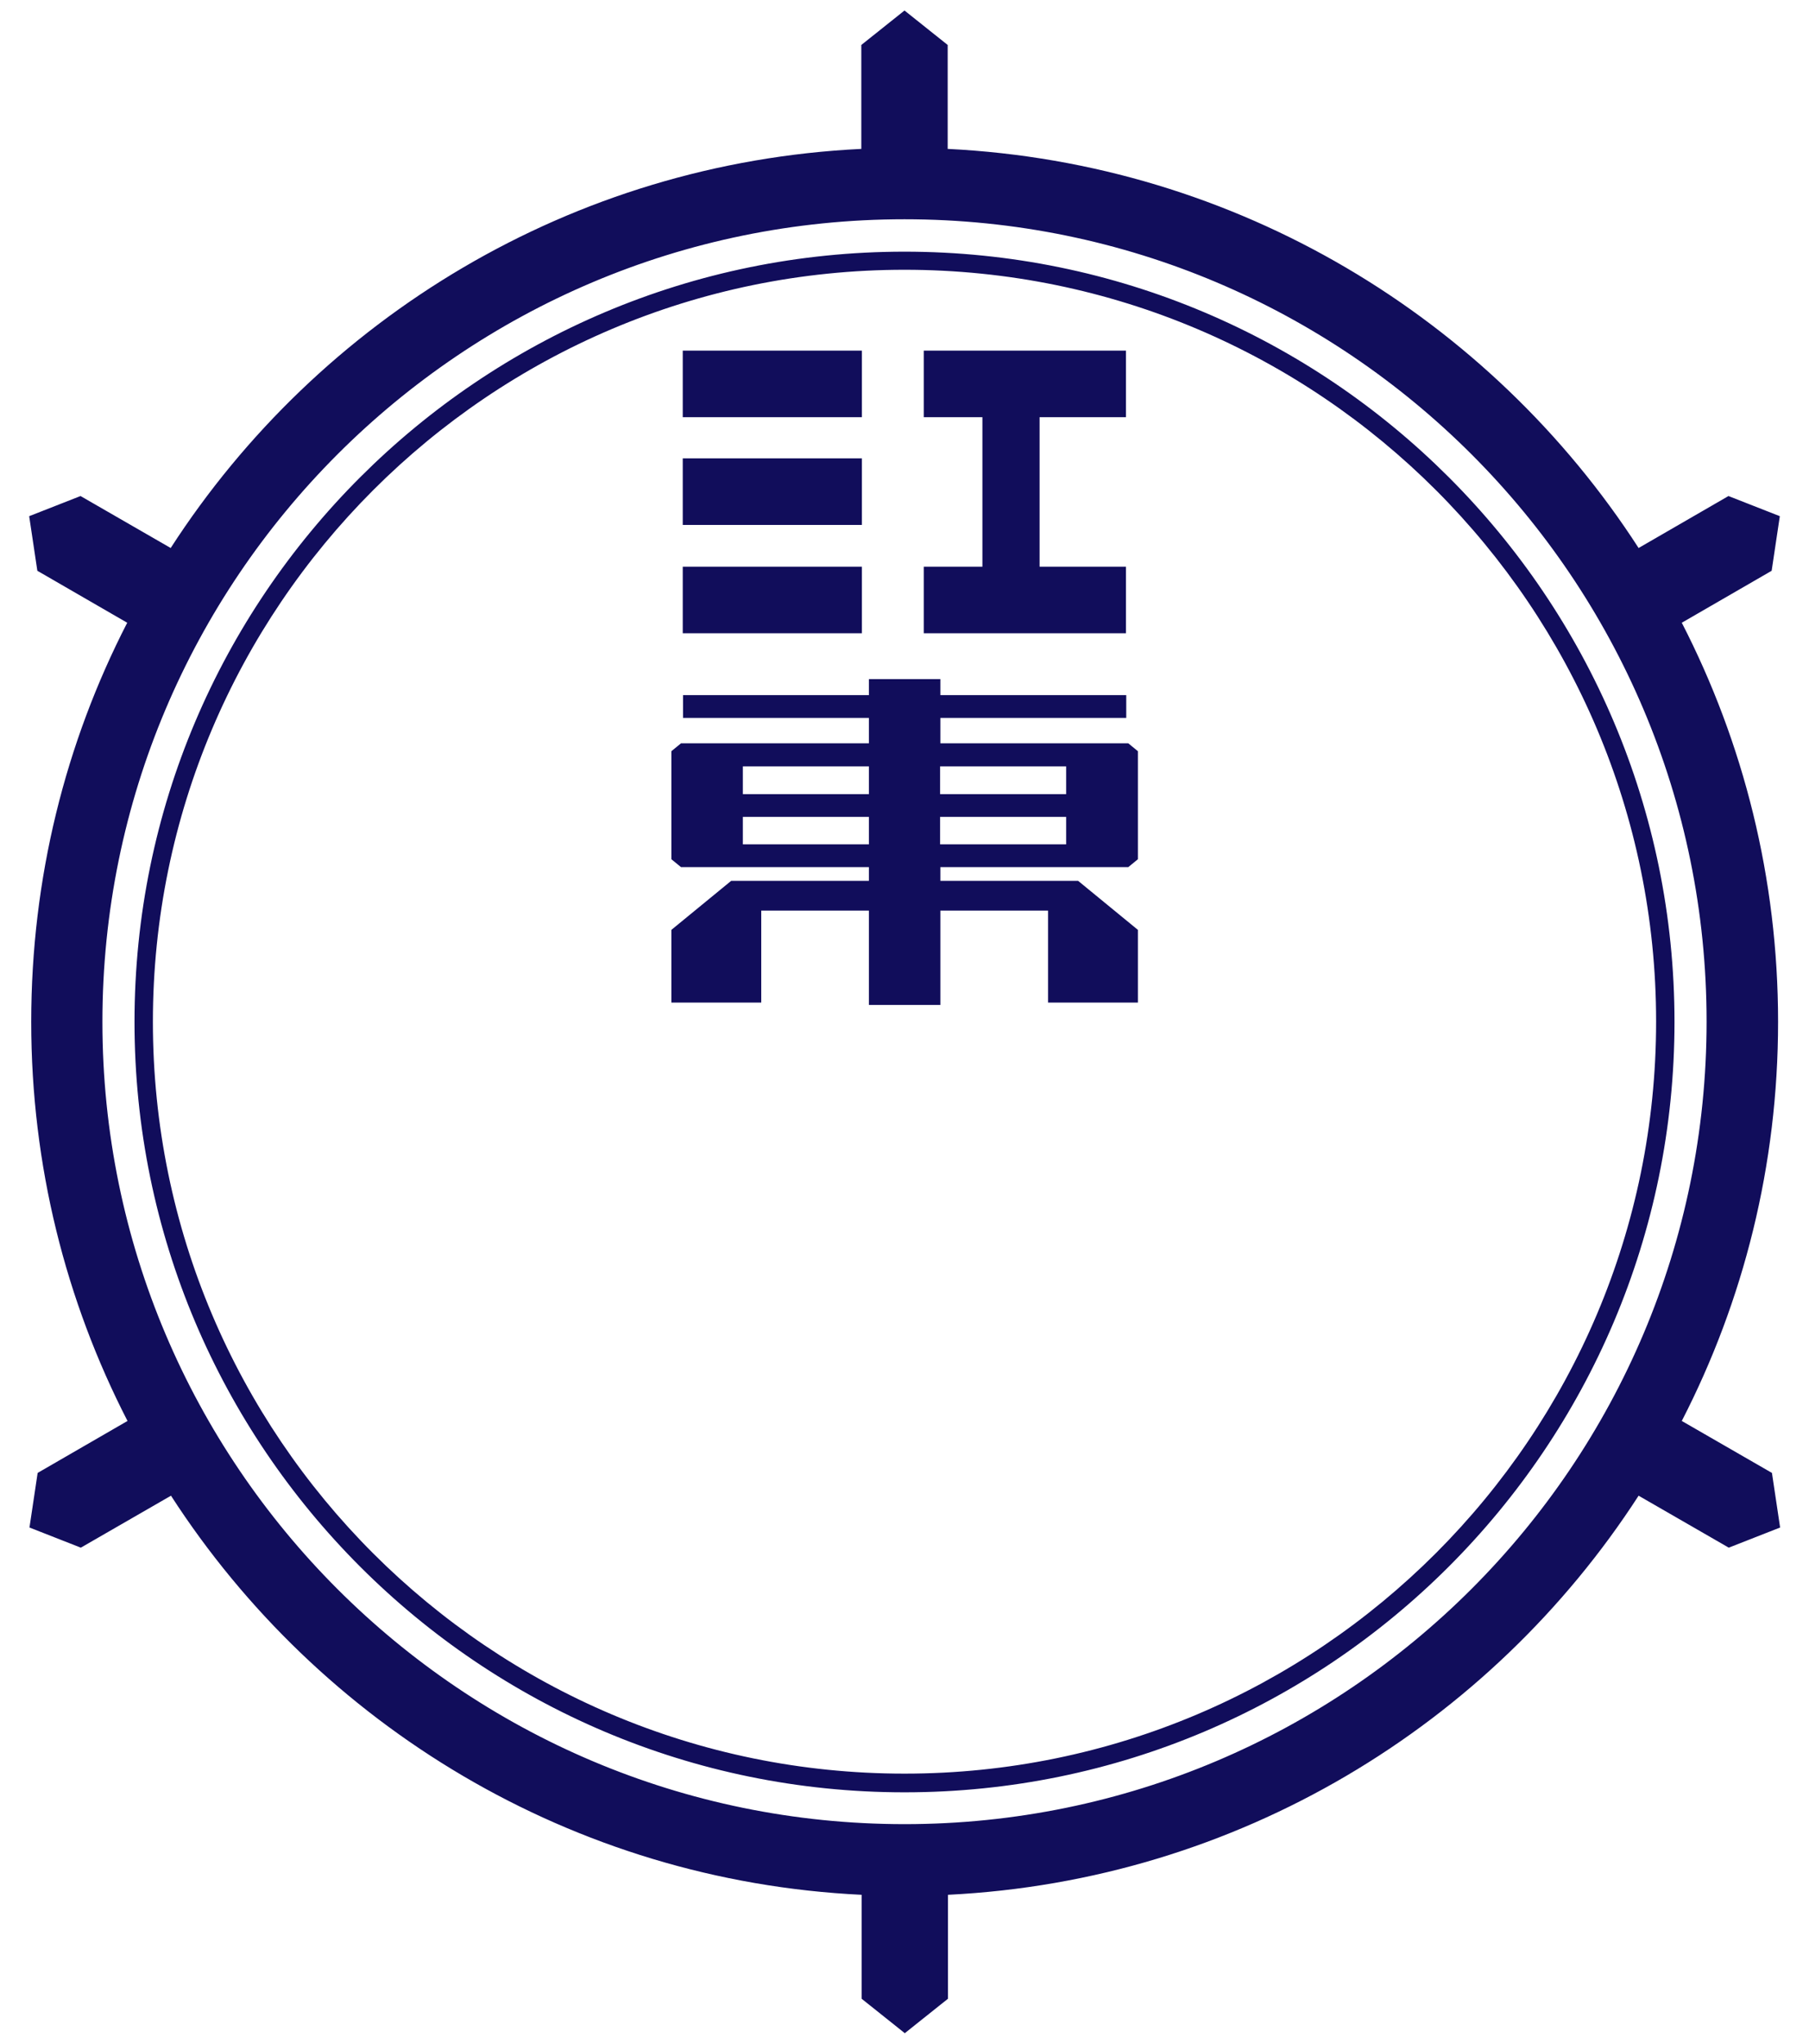<?xml version="1.0" encoding="UTF-8"?>
<svg id="svg2" xmlns="http://www.w3.org/2000/svg" xmlns:svg="http://www.w3.org/2000/svg" xmlns:sodipodi="http://sodipodi.sourceforge.net/DTD/sodipodi-0.dtd" xmlns:rdf="http://www.w3.org/1999/02/22-rdf-syntax-ns#" xmlns:inkscape="http://www.inkscape.org/namespaces/inkscape" xmlns:dc="http://purl.org/dc/elements/1.1/" xmlns:cc="http://web.resource.org/cc/" version="1.1" viewBox="0 0 620 700">
  <!-- Generator: Adobe Illustrator 29.0.0, SVG Export Plug-In . SVG Version: 2.1.0 Build 186)  -->
  <defs>
    <style>
      .st0 {
        fill: #110d5b;
      }
    </style>
  </defs>
  <sodipodi:namedview id="base" width="500px" height="500px" bordercolor="#666666" borderopacity="1.0" gridtolerance="10000" guidetolerance="10" inkscape:current-layer="layer1" inkscape:cx="250" inkscape:cy="250" inkscape:document-units="px" inkscape:guide-bbox="true" inkscape:pageopacity="0.0" inkscape:pageshadow="2" inkscape:window-height="712" inkscape:window-width="1024" inkscape:window-x="-4" inkscape:window-y="-4" inkscape:zoom="1.032" objecttolerance="10" pagecolor="#ffffff" showguides="true"/>
  <g id="layer1" inkscape:groupmode="layer" inkscape:label="Layer 1">
    <path id="path2148" class="st0" d="M310,3.6l-14.8,11.8v35.6c-99.3,4.8-185.9,58.1-236.7,136.7l-30.9-17.8-17.6,6.9,2.8,18.7,30.8,17.8c-21.1,41-32.9,87.4-32.9,136.7s11.9,95.7,33,136.7l-30.8,17.8-2.8,18.7,17.6,6.9,30.9-17.8c50.8,78.6,137.4,131.9,236.7,136.7v35.6l14.8,11.8,14.8-11.8v-35.6c99.3-4.9,185.9-58.2,236.7-136.7l30.9,17.8,17.6-6.9-2.8-18.7-30.9-17.8c21.1-41,33-87.4,33-136.7s-11.9-95.7-33-136.7l30.8-17.8,2.8-18.7-17.6-6.9-30.8,17.8c-50.8-78.6-137.5-131.8-236.8-136.7V15.4l-14.8-11.8ZM310,75.1c151.7,0,274.9,123.1,274.9,274.8s-123.2,274.9-274.9,274.9S35.1,501.7,35.1,350,158.2,75.1,310,75.1ZM310,86.2c-145.6,0-263.9,118.1-263.9,263.8s118.2,263.9,263.9,263.9c145.6,0,263.9-118.2,263.9-263.9S455.6,86.2,310,86.2ZM310,92.4c142.2,0,257.6,115.4,257.6,257.5s-115.4,257.6-257.6,257.6S52.4,492.1,52.4,350,167.8,92.4,310,92.4ZM234,120.1v22.8h61.4v-22.8h-61.4ZM316.6,120.1v22.8h20.1v51.2h-20.1v22.8h69.3v-22.8h-29.6v-51.2h29.6v-22.8h-69.3ZM234,157v22.8h61.4v-22.8h-61.4ZM234,194.1v22.8h61.4v-22.8h-61.4ZM297.8,232.6v5.5h-63.7v7.8h63.7v8.7h-64.4l-3.3,2.7v37l3.3,2.7h64.4v4.7h-47.2l-20.5,16.8v24.9h30.8v-31.5h36.9v32.3h24.5v-32.3h36.9v31.5h30.8v-24.9l-20.5-16.8h-47.2v-4.7h64.4l3.3-2.7v-37l-3.3-2.7h-64.4v-8.7h63.7v-7.8h-63.7v-5.5h-24.5ZM254.6,262.5h43.2v9.5h-43.2v-9.5ZM322.2,262.5h43.2v9.5h-43.2v-9.5ZM254.6,279.8h43.2v9.4h-43.2v-9.4ZM322.2,279.8h43.2v9.4h-43.2v-9.4Z"/>
  </g>
</svg>